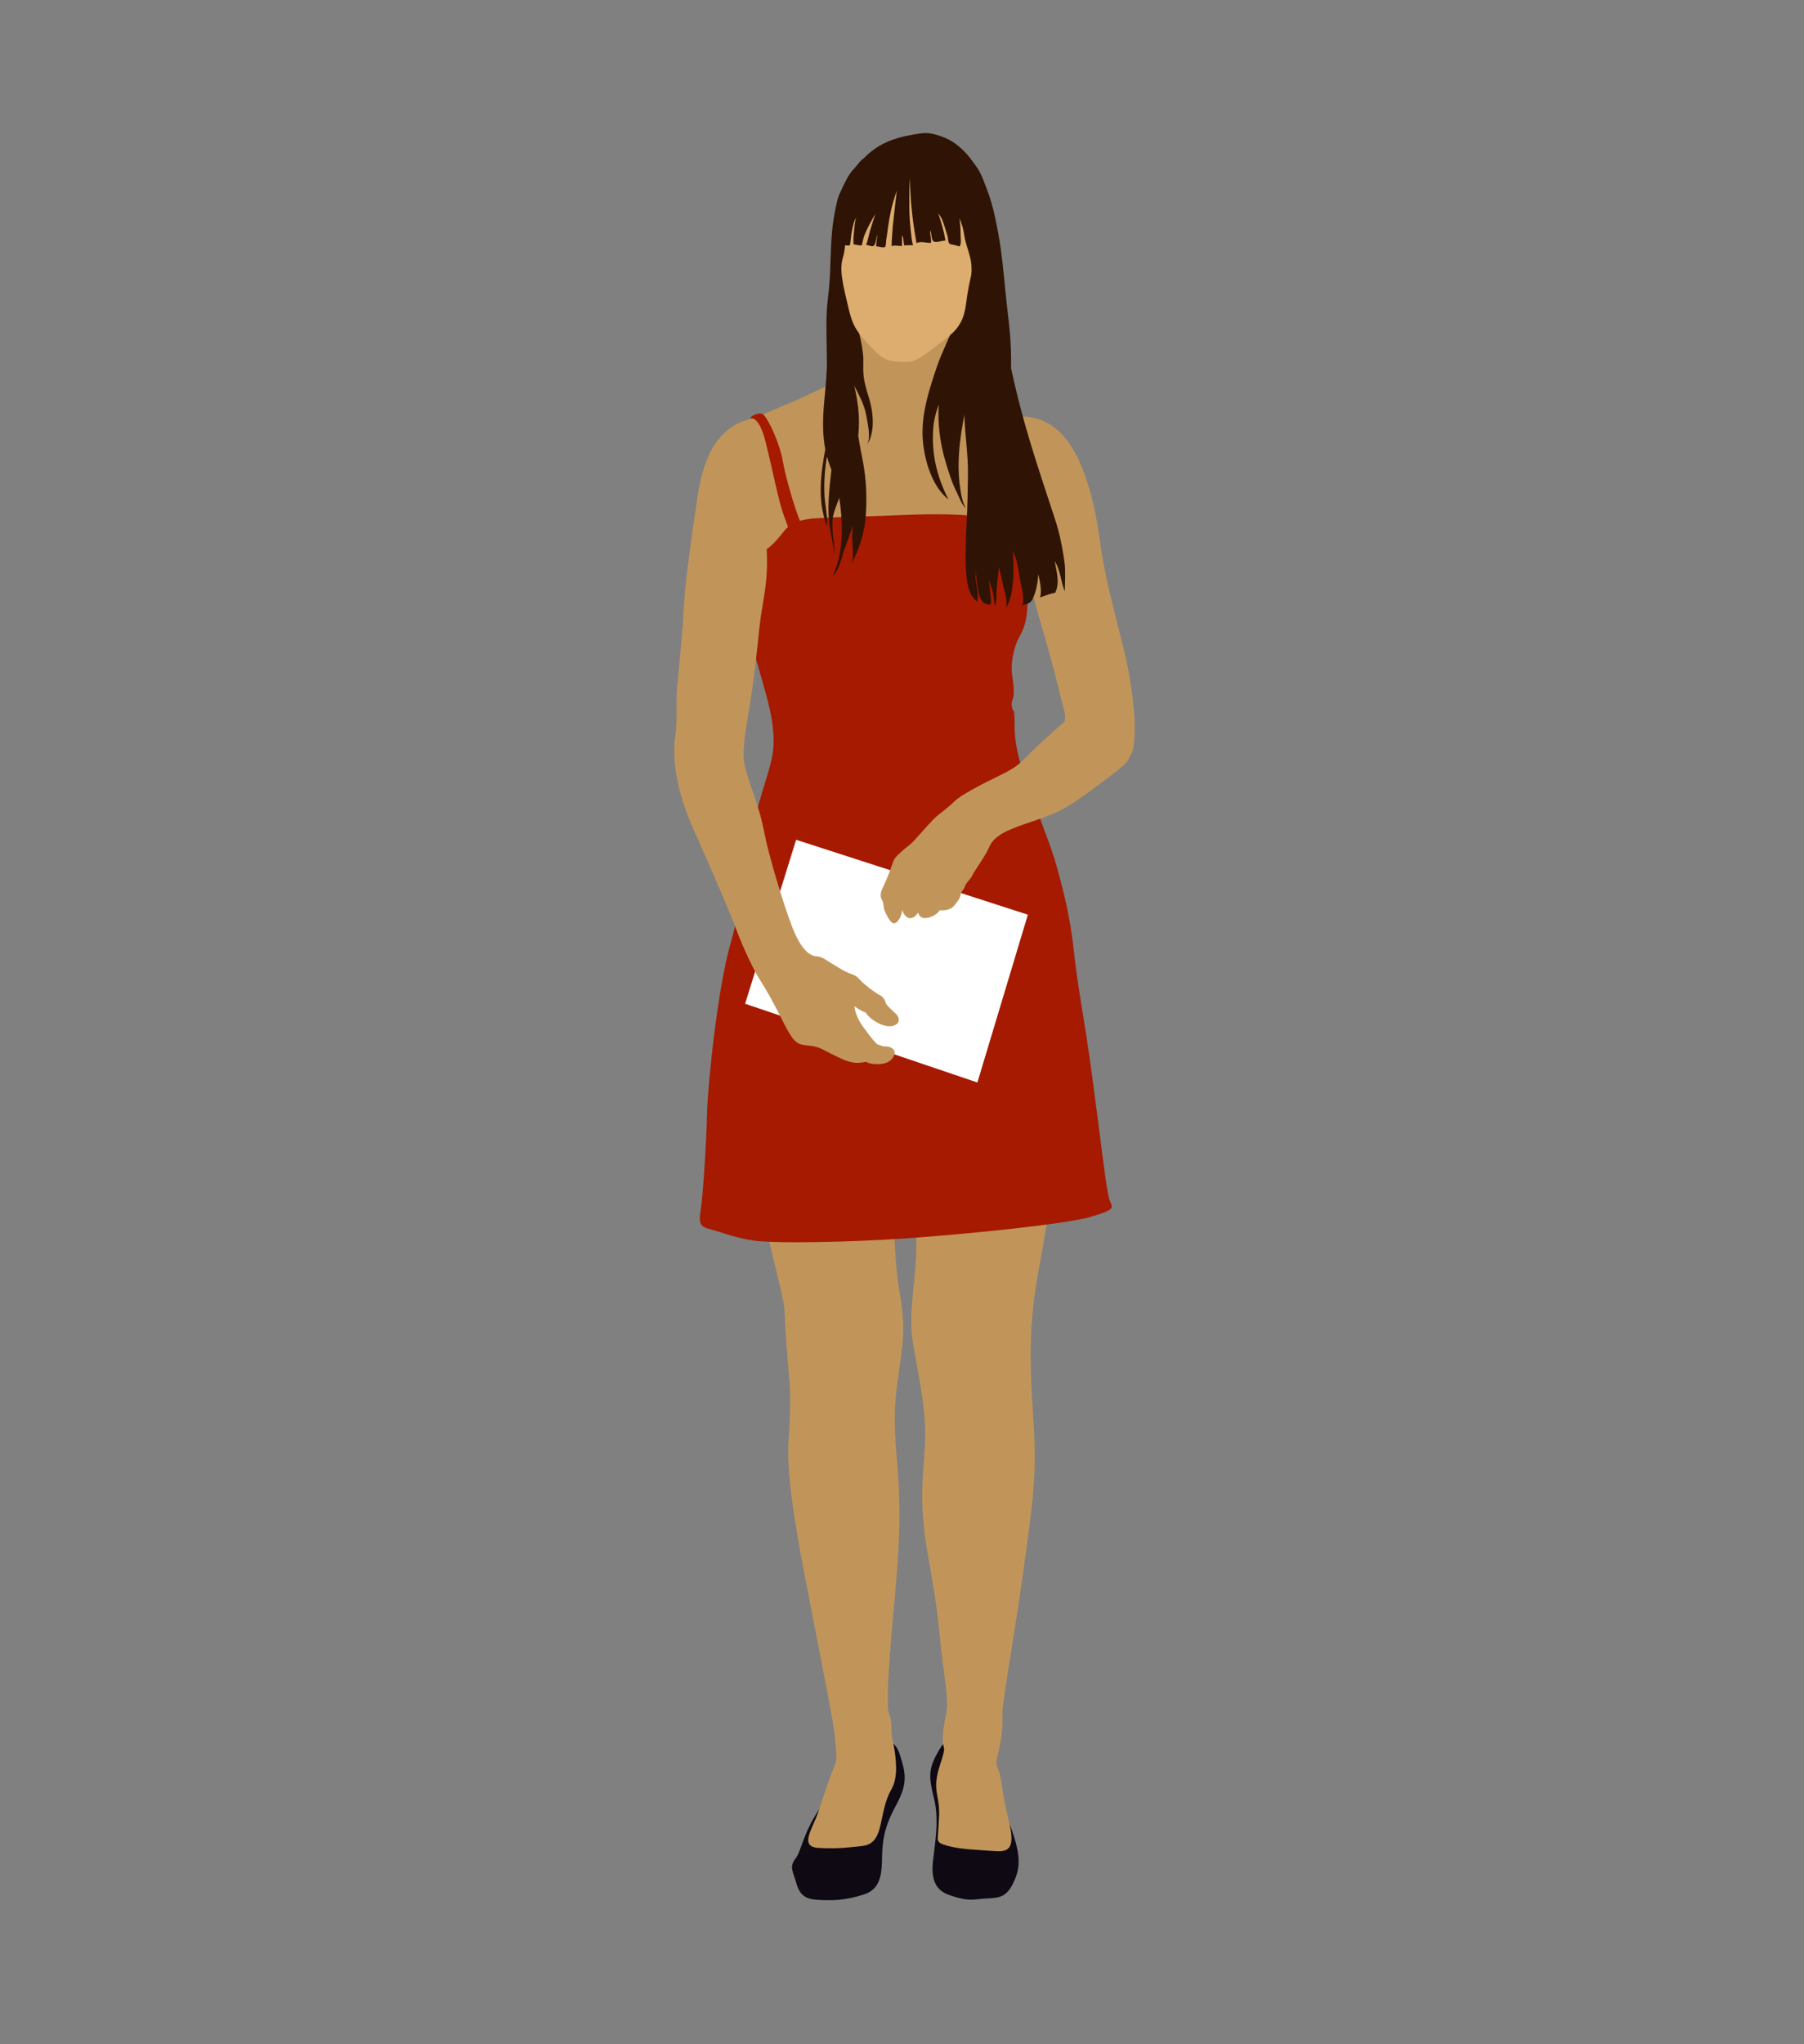 <?xml version="1.0" encoding="utf-8"?>
<!-- Generator: Adobe Illustrator 17.0.0, SVG Export Plug-In . SVG Version: 6.00 Build 0)  -->
<!DOCTYPE svg PUBLIC "-//W3C//DTD SVG 1.1//EN" "http://www.w3.org/Graphics/SVG/1.1/DTD/svg11.dtd">
<svg version="1.1" id="Layer_1" xmlns="http://www.w3.org/2000/svg" xmlns:xlink="http://www.w3.org/1999/xlink" x="0px" y="0px"
	 width="355px" height="402px" viewBox="0 0 355 402" enable-background="new 0 0 355 402" xml:space="preserve">
<rect x="0" y="0" width="355" height="402" fill="#808080" stroke="none"/>
<g>
	<g>
		<path fill="#0E0913" d="M171.641,342.591c2.312-0.579,4.468-0.695,5.459,2.582c0.994,3.276,1.712,5.279-0.693,9.729
			c-1.988,3.674-2.583,5.859-2.781,9.036c-0.199,3.177,0.397,7.346-3.576,8.638c-3.97,1.292-6.452,1.193-8.835,1.092
			c-2.383-0.1-3.772-0.696-4.469-3.178c-0.694-2.483-1.488-3.275-0.198-4.964c1.291-1.687,1.291-4.963,5.361-10.721
			C165.982,349.045,170.448,342.89,171.641,342.591z"/>
		<path fill="#0E0913" d="M189.016,341.798c-2.284-0.497-3.279,0.596-4.767,3.376c-1.487,2.78-1.487,4.468-0.495,8.34
			c0.995,3.871,0.397,7.745,0.1,10.425c-0.298,2.678-1.39,7.248,2.879,8.737c4.268,1.49,4.864,0.794,7.546,0.695
			c2.681-0.1,3.971-0.398,5.362-3.574c1.389-3.18,1.29-6.257-2.681-15.093C192.987,345.869,189.016,341.798,189.016,341.798z"/>
		<path fill="#C1955A" d="M147.811,222.26c0.896,8.341,1.888,15.29,4.47,25.716c2.581,10.425,1.984,8.637,2.282,13.403
			c0.299,4.765,0.595,7.743,0.795,10.326c0.199,2.58,0.199,4.269,0,8.637c-0.2,4.369-1.192,7.646,2.879,28.89
			c4.071,21.249,5.859,29.489,6.057,32.568c0.198,3.077,0.695,3.871-0.198,5.857c-0.896,1.985-1.987,5.459-3.078,8.738
			c-1.092,3.274-3.873,6.849,0.099,7.046c3.972,0.201,5.758-0.098,7.843-0.297c2.085-0.198,3.576-0.595,4.369-4.467
			c0.794-3.872,1.192-5.163,2.086-6.751c0.892-1.587,1.091-3.574,0.795-6.353c-0.299-2.781-0.895-4.27-0.795-5.263
			c0.099-0.994-0.1-2.283-0.496-3.375c-0.398-1.093-0.3-7.149,0.892-19.758c1.191-12.609,1.587-20.056,0.694-29.985
			c-0.892-9.928-0.199-13.204,0.497-18.17c0.695-4.963,1.193-8.042,0.099-14.395c-1.092-6.355-1.389-13.999-0.891-21.345
			c0.495-7.348,4.268-11.913-6.256-12.61C159.43,219.975,147.811,222.26,147.811,222.26z"/>
		<path fill="#C1955A" d="M179.783,226.033c0.495,9.334,0.694,14.992,0.495,20.651c-0.199,5.657-1.49,11.815-0.696,16.977
			c0.795,5.161,2.583,12.41,2.482,18.964c-0.097,6.552-1.587,11.581,0.599,23.529c2.183,11.952,2.085,14.795,2.779,20.255
			c0.694,5.46,1.191,8.34,0.795,10.426c-0.398,2.083-0.795,3.971-0.697,5.659c0.1,1.687,0.596,0.894-0.198,3.473
			c-0.793,2.583-1.489,4.27-0.894,7.248c0.596,2.978,0.301,4.171,0.201,6.554c-0.101,2.381-0.599,2.579,1.884,3.275
			c2.483,0.695,6.255,0.795,8.836,0.994c2.582,0.197,4.666,0.197,3.177-5.758c-1.488-5.957-1.39-8.737-2.085-10.128
			c-0.696-1.391-0.2-2.484,0.1-3.873c0.298-1.388,0.894-4.664,0.695-6.75c-0.198-2.084,2.085-13.899,4.069-28.197
			c1.987-14.298,2.782-19.261,1.987-30.778c-0.797-11.517-0.596-18.07,0.497-25.318c1.091-7.248,4.469-20.651,2.48-30.778
			C204.305,212.33,179.783,226.033,179.783,226.033z"/>
		<path fill="#C1955A" d="M167.829,58.274c-0.149,4.064,0.462,11.267,0.346,13.01c-0.114,1.742-1.742,2.321-3.716,3.6
			c-1.974,1.279-8.712,4.299-11.035,5.227c-2.323,0.93-4.413,1.976-6.621,2.557c-2.206,0.58-7.201,3.253-8.483,11.035
			c-1.276,7.782,2.791,28.229,19.518,25.323c16.727-2.903,42.166-0.58,40.425-16.96c-1.745-16.378-3.95-23.579-4.763-37.635
			c-0.814-14.058-6.505-17.193-13.823-15.799C172.357,50.026,168.175,48.631,167.829,58.274z"/>
		<path fill="#A51A01" d="M218.32,235.926c-0.62-1.703-1.704-11.772-3.408-24.318c-1.705-12.546-2.787-17.037-3.562-24.316
			c-0.775-7.281-2.167-12.392-3.407-16.884c-1.238-4.492-3.718-10.222-6.195-17.348c-2.478-7.125-2.011-9.495-2.112-11.81
			c-0.1-2.312-0.201-0.906-0.453-2.013c-0.251-1.105,0-1.356,0.201-2.062c0.2-0.703,0.152-1.911-0.201-4.375
			c-0.351-2.462,0.302-5.028,1.007-6.74c0.705-1.709,2.665-3.42,1.76-11.265c-0.905-7.847-4.123-12.123-7.845-12.929
			c-3.723-0.804-10.162-0.855-16.851-0.554c-6.689,0.302-10.512,0.252-16.449,0.605c-1.428,0.085-2.521,0.264-3.384,0.513
			c-0.067-0.159-0.128-0.316-0.185-0.462c-1.157-3.019-2.616-8.049-3.218-11.419c-0.605-3.37-2.683-7.823-3.681-8.886
			c-0.271-0.29-0.564-0.485-1.515-0.207c-0.432,0.128-1.37,0.585-1.041,0.846c0,0,1.557-0.605,2.867,4.576
			c1.309,5.179,2.564,11.72,3.57,14.434c0.214,0.578,0.516,1.397,0.857,2.329c-0.874,0.756-1.383,1.673-2.265,2.602
			c-1.91,2.013-1.81,1.66-4.021,2.716c0,0-2.914,2.864-3.262,6.698c-0.348,3.833,5.576,20.211,6.387,26.137
			c0.814,5.925,0.118,7.201-2.322,15.333c-2.439,8.132-3.252,19.632-5.808,28.344c-2.554,8.711-4.531,27.994-4.647,33.57
			c-0.116,5.576-0.815,16.379-1.277,19.169c-0.464,2.786,0.233,3.134,2.092,3.601c1.857,0.463,5.458,1.974,9.758,2.323
			c4.298,0.347,16.843,0.231,28.575-0.581c11.733-0.814,31.713-2.789,36.592-4.3C219.753,237.746,218.94,237.629,218.32,235.926z"/>
		<polygon fill="#FFFFFF" points="146.626,197.412 156.664,165.162 202.266,179.898 192.335,212.899 		"/>
		<path fill="#C1955A" d="M146.744,86.391c-2.653-0.404-7.492-2.126-9.511,11.475c-2.019,13.6-2.55,18.541-2.763,23.271
			c-0.212,4.727-1.335,13.649-1.335,16.592c0,2.943,0.074,4.724-0.234,6.816c-0.308,2.09-0.929,8.439,3.486,18.352
			c4.414,9.912,7.278,16.571,8.596,20.133c1.318,3.563,3.486,8.055,4.648,9.836c1.162,1.782,2.554,4.26,4.259,7.668
			c1.704,3.406,2.554,4.723,4.103,4.956c1.55,0.23,2.479,0.154,4.103,1.007c1.628,0.85,3.796,1.935,4.57,2.166
			c0.775,0.234,1.859,0.62,3.793,0.156c0,0,0.543,0.541,2.558,0.464c2.013-0.077,2.864-1.161,3.02-2.092
			c0.154-0.929-0.93-1.472-2.17-1.392c0,0-0.773-0.233-1.161-0.389c-0.387-0.154-1.625-1.78-2.709-3.251
			c-1.087-1.472-1.707-2.864-1.86-4.26c0,0,1.472,1.086,2.247,1.24c0,0,0.387,0.929,2.167,1.935
			c1.783,1.007,3.253,1.007,4.106,0.155c0,0,0.697-0.853-0.465-1.935c-1.161-1.085-1.857-1.705-1.937-2.169
			c-0.077-0.464-0.539-1.16-1.237-1.471c-0.698-0.312-3.02-2.093-3.64-2.789c-0.62-0.697-0.93-1.006-2.093-1.391
			c-1.162-0.39-2.865-1.551-3.794-2.092c-0.929-0.544-1.626-1.24-2.942-1.318c-1.315-0.077-3.021-1.549-4.646-5.73
			c-1.628-4.183-4.57-13.786-5.5-18.585c-0.928-4.802-2.245-7.746-3.176-10.766c-0.928-3.021-1.393-4.183-0.077-11.926
			c1.317-7.742,1.781-12.855,2.324-17.89c0.543-5.033,1.781-8.362,1.393-15.255c-0.387-6.894-0.465-11.075-0.773-14.714
			C149.784,89.56,149.822,86.861,146.744,86.391z"/>
		<path fill="#C1955A" d="M200.431,105.202c1.218,4.599,2.323,10.456,4.491,17.736c2.168,7.279,3.641,13.474,4.028,15.023
			c0.388,1.551,0.852,2.558,0.542,3.95c0,0-2.786,2.402-5.576,5.036c-2.787,2.632-3.02,3.562-7.047,5.496
			c-4.027,1.936-7.898,4.028-8.905,5.035c-1.007,1.006-2.403,2.091-3.409,2.865c-1.007,0.774-3.64,3.872-4.645,4.955
			c-1.006,1.085-1.394,1.16-2.4,2.092c-1.008,0.93-1.472,1.237-1.861,2.399c-0.384,1.164-1.236,3.408-1.933,4.803
			c-0.698,1.395-0.389,2.014-0.079,2.555c0.312,0.543,0.155,1.317,0.464,2.015c0.312,0.697,0.93,2.091,1.626,2.4
			c0.698,0.309,1.782-1.239,1.782-2.634c0,0,0.387,1.395,1.394,1.627c1.006,0.232,1.78-1.086,1.78-1.086s0.155,1.01,1.161,1.086
			c1.007,0.078,2.478-0.543,3.101-1.548c0,0,1.857,0.307,2.862-0.93c1.007-1.24,1.085-1.471,1.239-2.169
			c0.155-0.696,0.699-1.006,0.853-1.625c0.154-0.621,1.084-1.319,1.471-2.169c0.388-0.854,2.324-3.487,2.944-4.802
			c0.62-1.316,0.93-1.936,1.937-2.709c1.007-0.775,1.935-1.396,7.278-3.177c5.347-1.781,7.127-2.943,12.933-7.278
			c5.809-4.337,5.112-4.028,5.886-5.346c0.775-1.315,0.775-2.166,0.929-4.49c0.154-2.323-0.232-8.984-2.321-17.348
			c-2.092-8.363-3.486-13.706-4.185-18.431c-0.695-4.724-1.391-10.067-3.482-15.642c-2.093-5.577-5.809-11.694-13.786-10.922
			C191.525,82.744,198.727,98.776,200.431,105.202z"/>
		<path fill="#2F1304" d="M209.444,110.318c-0.394-2.724-0.933-5.466-1.8-8.11c-2.61-7.953-5.293-15.774-7.32-23.925
			c-0.478-1.922-0.93-3.871-1.358-5.833c-0.002-0.727-0.008-1.456-0.006-2.185c0.007-4.283-0.663-8.397-1.072-12.574
			c-0.385-3.96-0.733-7.956-1.458-11.848c-0.749-4.03-1.554-7.793-3.538-11.5c-1.487-2.781-3.919-5.778-6.82-7.086
			c-2.611-1.179-5.17-1.226-7.657-0.362c-1.591,0.179-3.19,0.736-4.315,1.321c-3.284,1.704-6.378,4.818-8.013,8.109
			c-3.378,6.804-2.159,14.675-3.135,22.064c-0.56,4.237-0.234,8.601-0.234,12.901c0,4.726-0.998,9.21-0.697,13.933
			c0.07,1.079,0.184,2.116,0.38,3.145c-0.924,5.021-1.571,10.104,0.321,15.057c0.179-1.808-0.356-3.921-0.462-5.768
			c-0.152-2.629,0.028-5.263,0.462-7.88c0.065,0.224,0.129,0.448,0.201,0.673c0.209,0.669,0.454,1.316,0.696,1.959
			c-0.387,3.373-0.801,6.833-0.463,10.212c0.224,2.211,0.786,4.295,1.07,6.379c0.006-2.335-0.642-4.707-0.353-7.051
			c0.161-1.296,0.839-2.717,1.254-3.977c0.006-0.015,0.01-0.029,0.015-0.043c0.813,4.989,0.873,10.934-1.276,15.364
			c1.271-1.133,1.699-3.533,2.243-5.069c0.585-1.644,1.183-3.208,1.69-4.82c-0.029,0.631-0.062,1.26-0.09,1.894
			c-0.078,1.775,0.558,4.425-0.357,6.028c1.691-3.273,2.771-6.316,3.025-10.04c0.234-3.47,0.093-7.04-0.547-10.396
			c-0.331-1.718-0.669-3.426-0.945-5.146c0.199-1.801,0.199-3.642-0.018-5.605c-0.159-1.424-0.443-2.843-0.756-4.271
			c0.165,0.33,0.333,0.66,0.501,0.99c0.86,1.686,1.568,3.163,1.883,4.999c0.247,1.457,0.993,4.445,0.023,5.766
			c1.823-2.576,1.315-6.7,0.446-9.484c-0.435-1.386-0.858-2.814-1.018-4.207c-0.174-1.485,0.045-3.032-0.141-4.503
			c-0.235-1.866-0.62-3.67-1.165-5.458c-0.071-0.223-0.141-0.445-0.215-0.666c0.038-0.478,0.072-0.953,0.103-1.429
			c0.275-4.478-0.045-9.05-0.004-13.501c0.048-5.279,1.784-10.688,5.043-14.886c3.029-1.112,7.112-1.481,9.825-0.421
			c3.261,1.276,5.116,5.718,5.694,8.828c0.734,3.935,0.549,8.688,0.346,12.787c-0.068,1.389-0.125,2.802-0.165,4.225
			c-0.46,1.609-0.958,3.201-1.487,4.801c-0.928,2.82-2.416,5.461-3.368,8.278c-1.424,4.217-2.864,8.527-2.879,13
			c-0.011,4.321,1.572,10.491,5.093,13.231c-2.181-4.336-3.289-8.622-3.008-13.573c0.1-1.788,0.517-3.463,1.111-5.076
			c-0.245,3.755,0.264,7.68,1.335,11.232c0.614,2.047,1.242,4.113,2.21,6.019c0.488,0.96,0.943,2.38,1.749,3.118
			c-0.741-1.398-1.023-3.366-1.201-4.921c-0.413-3.608-0.105-7.253,0.486-10.837c0.142-0.865,0.296-1.729,0.453-2.593
			c0.006,0.159,0.013,0.315,0.02,0.474c0.15,3.797,0.749,7.478,0.696,11.297c-0.045,3.085-0.084,6.272-0.257,9.38
			c-0.179,3.197-0.297,6.596-0.095,9.813c0.125,1.967,0.465,4.52,2.189,5.77c0.306-1.416-0.276-3.502-0.353-4.977
			c-0.02-0.405-0.033-0.811-0.034-1.216c0.057,0.482,0.122,0.965,0.201,1.442c0.256,1.509,0.312,4.825,1.949,5.231
			c0.305,0.075,0.606,0.075,0.912,0.096c0.1-1.633-0.334-3.28-0.333-4.944c0.118,0.799,0.466,1.593,0.699,2.406
			c0.251,0.873,0.166,1.939,0.46,2.744c0.408-1.15,0.209-2.572,0.348-3.806c0.14-1.259,0.285-2.519,0.418-3.781
			c0.296,1.209,0.576,2.423,0.836,3.652c0.26,1.233,0.96,3.194,0.511,4.403c0.969-1.382,1.216-3.364,1.384-4.98
			c0.219-2.125,0.16-4.112-0.013-6.21c0.961,1.786,1.12,4.067,1.519,6.033c0.28,1.375,0.783,3.232,0.392,4.629
			c0.907-0.339,1.514-0.291,1.96-1.172c0.714-1.414,1.073-3.274,1.143-4.977c0.341,1.543,0.74,3.284,0.356,4.613
			c0.959-0.333,1.937-0.757,2.981-0.935c0.969-2.01,0.229-4.21-0.103-6.211c1.149,1.8,1.21,4.078,1.987,5.964
			C209.562,114.325,209.729,112.297,209.444,110.318z"/>
		<path fill="#DCAD6E" d="M166.272,44.132c0.174,2.976,0.058,4.767-0.28,6.056c-0.335,1.289-0.897,2.467,0.338,7.682
			c1.233,5.214,1.288,6.221,4.094,9.305c2.8,3.085,3.585,3.815,6.445,3.982c2.861,0.168,3.644-0.224,6.953-2.806
			c3.307-2.577,5.662-3.642,6.278-8.577c0.617-4.933,1.628-7.792,1.963-8.971c0.337-1.176,1.289-9.249-1.121-12.951
			c-2.41-3.7-1.57-8.971-8.971-7.231c-7.399,1.738-12.278,1.738-13.904,5.942C166.442,40.767,166.049,40.321,166.272,44.132z"/>
		<path fill="#2F1304" d="M196.057,52.654c-0.26-4.1-0.167-8.285-1.137-12.262c-0.62-2.542-1.298-5.638-2.868-7.743
			c-0.749-1.001-1.352-1.924-2.237-2.81c-0.82-0.823-1.641-1.534-2.639-2.122c-1.265-0.748-3.357-1.482-4.818-1.549
			c-1.043-0.047-4.043,0.534-5.048,0.803c-2.066,0.557-3.919,1.338-5.621,2.639c-0.62,0.474-1.108,0.881-1.663,1.491
			c-0.966,0.679-1.117,1.222-1.893,2.007c-1.466,1.488-1.973,3.212-2.925,5.048c-0.561,1.08-0.816,3.435-1.032,4.646
			c-0.198,1.111-0.03,2.18-0.143,3.292c-0.038,0.352-0.072,0.693-0.052,1.048c0.069-0.051,0.134-0.107,0.197-0.164
			c-0.054,0.349-0.075,0.684-0.028,0.959c1.01,0.101,2.002,0.404,3.068,0.335c0.234-0.838,0.196-1.768,0.387-2.638
			c0.18-0.824,0.362-2.179,0.918-2.828c-0.351,0.757-0.349,1.842-0.456,2.673c-0.103,0.829-0.16,1.728-0.103,2.57
			c0.543,0.054,1.029,0.263,1.609,0.222c0.21-0.651,0.26-1.341,0.528-2.008c0.592-1.481,1.389-2.819,2.148-4.209
			c-0.342,1.078-0.676,2.156-1.014,3.238c-0.285,0.92-0.411,2.004-0.807,2.866c0.357,0.015,1.088,0.36,1.398,0.237
			c0.595-0.235,0.508-1.715,0.886-2.185c-0.188,0.682-0.252,1.531-0.319,2.231c0.369-0.021,1.491,0.376,1.79,0.113
			c0.173-0.15,0.168-1.109,0.21-1.336c0.142-0.78,0.224-1.57,0.332-2.356c0.318-2.296,0.783-4.6,1.571-6.784
			c0.066-0.182,0.129-0.364,0.195-0.548c-0.16,1.092-0.28,2.187-0.392,3.251c-0.172,1.687-0.419,3.363-0.506,5.046
			c-0.044,0.867-0.184,1.749-0.113,2.617c0.45-0.318,1.446-0.024,1.998-0.06c0.05-0.689,0.02-1.406,0.007-2.1
			c0.354,0.414,0.292,1.463,0.461,1.987c0.554-0.065,1.152-0.022,1.723-0.053c-0.237-0.766-0.315-1.649-0.4-2.459
			c-0.175-1.63-0.326-3.279-0.322-4.922c0.001-1.957-0.04-3.903,0.123-5.849c0.028,2.009,0.132,4.017,0.324,6.016
			c0.22,2.303,0.567,4.617,0.964,6.823c0.745-0.479,2.003-0.006,2.841-0.06c0.114-0.768-0.219-1.635-0.15-2.443
			c0.334,0.536,0.152,1.912,0.716,2.172c0.595,0.274,1.661-0.212,2.293-0.179c-0.304-1.82-0.823-3.614-1.44-5.379
			c0.308,0.433,0.629,0.864,0.817,1.349c0.396,1.029,0.711,2.092,1.026,3.143c0.11,0.374,0.086,1.004,0.274,1.346
			c0.185,0.335,0.761,0.318,1.181,0.434c0.207,0.059,0.406,0.146,0.619,0.181c0.304,0.051,0.243,0.195,0.401-0.11
			c0.257-0.489,0.1-1.531,0.1-2.074c0.001-1.109-0.083-2.219-0.239-3.316c0.213,0.534,0.422,1.069,0.587,1.622
			c0.265,0.877,0.338,1.811,0.551,2.703c0.414,1.726,1.124,3.271,1.231,5.046c0.12,1.994-0.284,4.051-0.506,5.997
			c-0.19,1.653-0.276,3.323-0.433,4.989c-0.372,3.928-1.157,7.748-1.86,11.626c-0.429,2.374-0.948,4.773-1.55,7.104
			c0.247-0.253,0.426-0.604,0.607-0.905c0.479-0.808,0.925-1.659,1.32-2.513c1.241-2.687,2.104-5.478,2.747-8.368
			c0.443-1.997,0.807-4.038,1.117-6.088c-0.023,1.773-0.032,3.547,0.031,5.315c0.093,2.645,0.183,5.288,0.591,7.906
			c0.138,0.882,0.261,1.769,0.392,2.65c0.049,0.317-0.019,0.868,0.169,1.102c0.24-1.202,0.295-2.479,0.445-3.705
			c0.331-2.701,0.702-5.356,0.87-8.074c0.182-2.976,0.679-5.924,0.843-8.91C196.087,57.815,196.225,55.227,196.057,52.654z"/>
	</g>
</g>
</svg>
